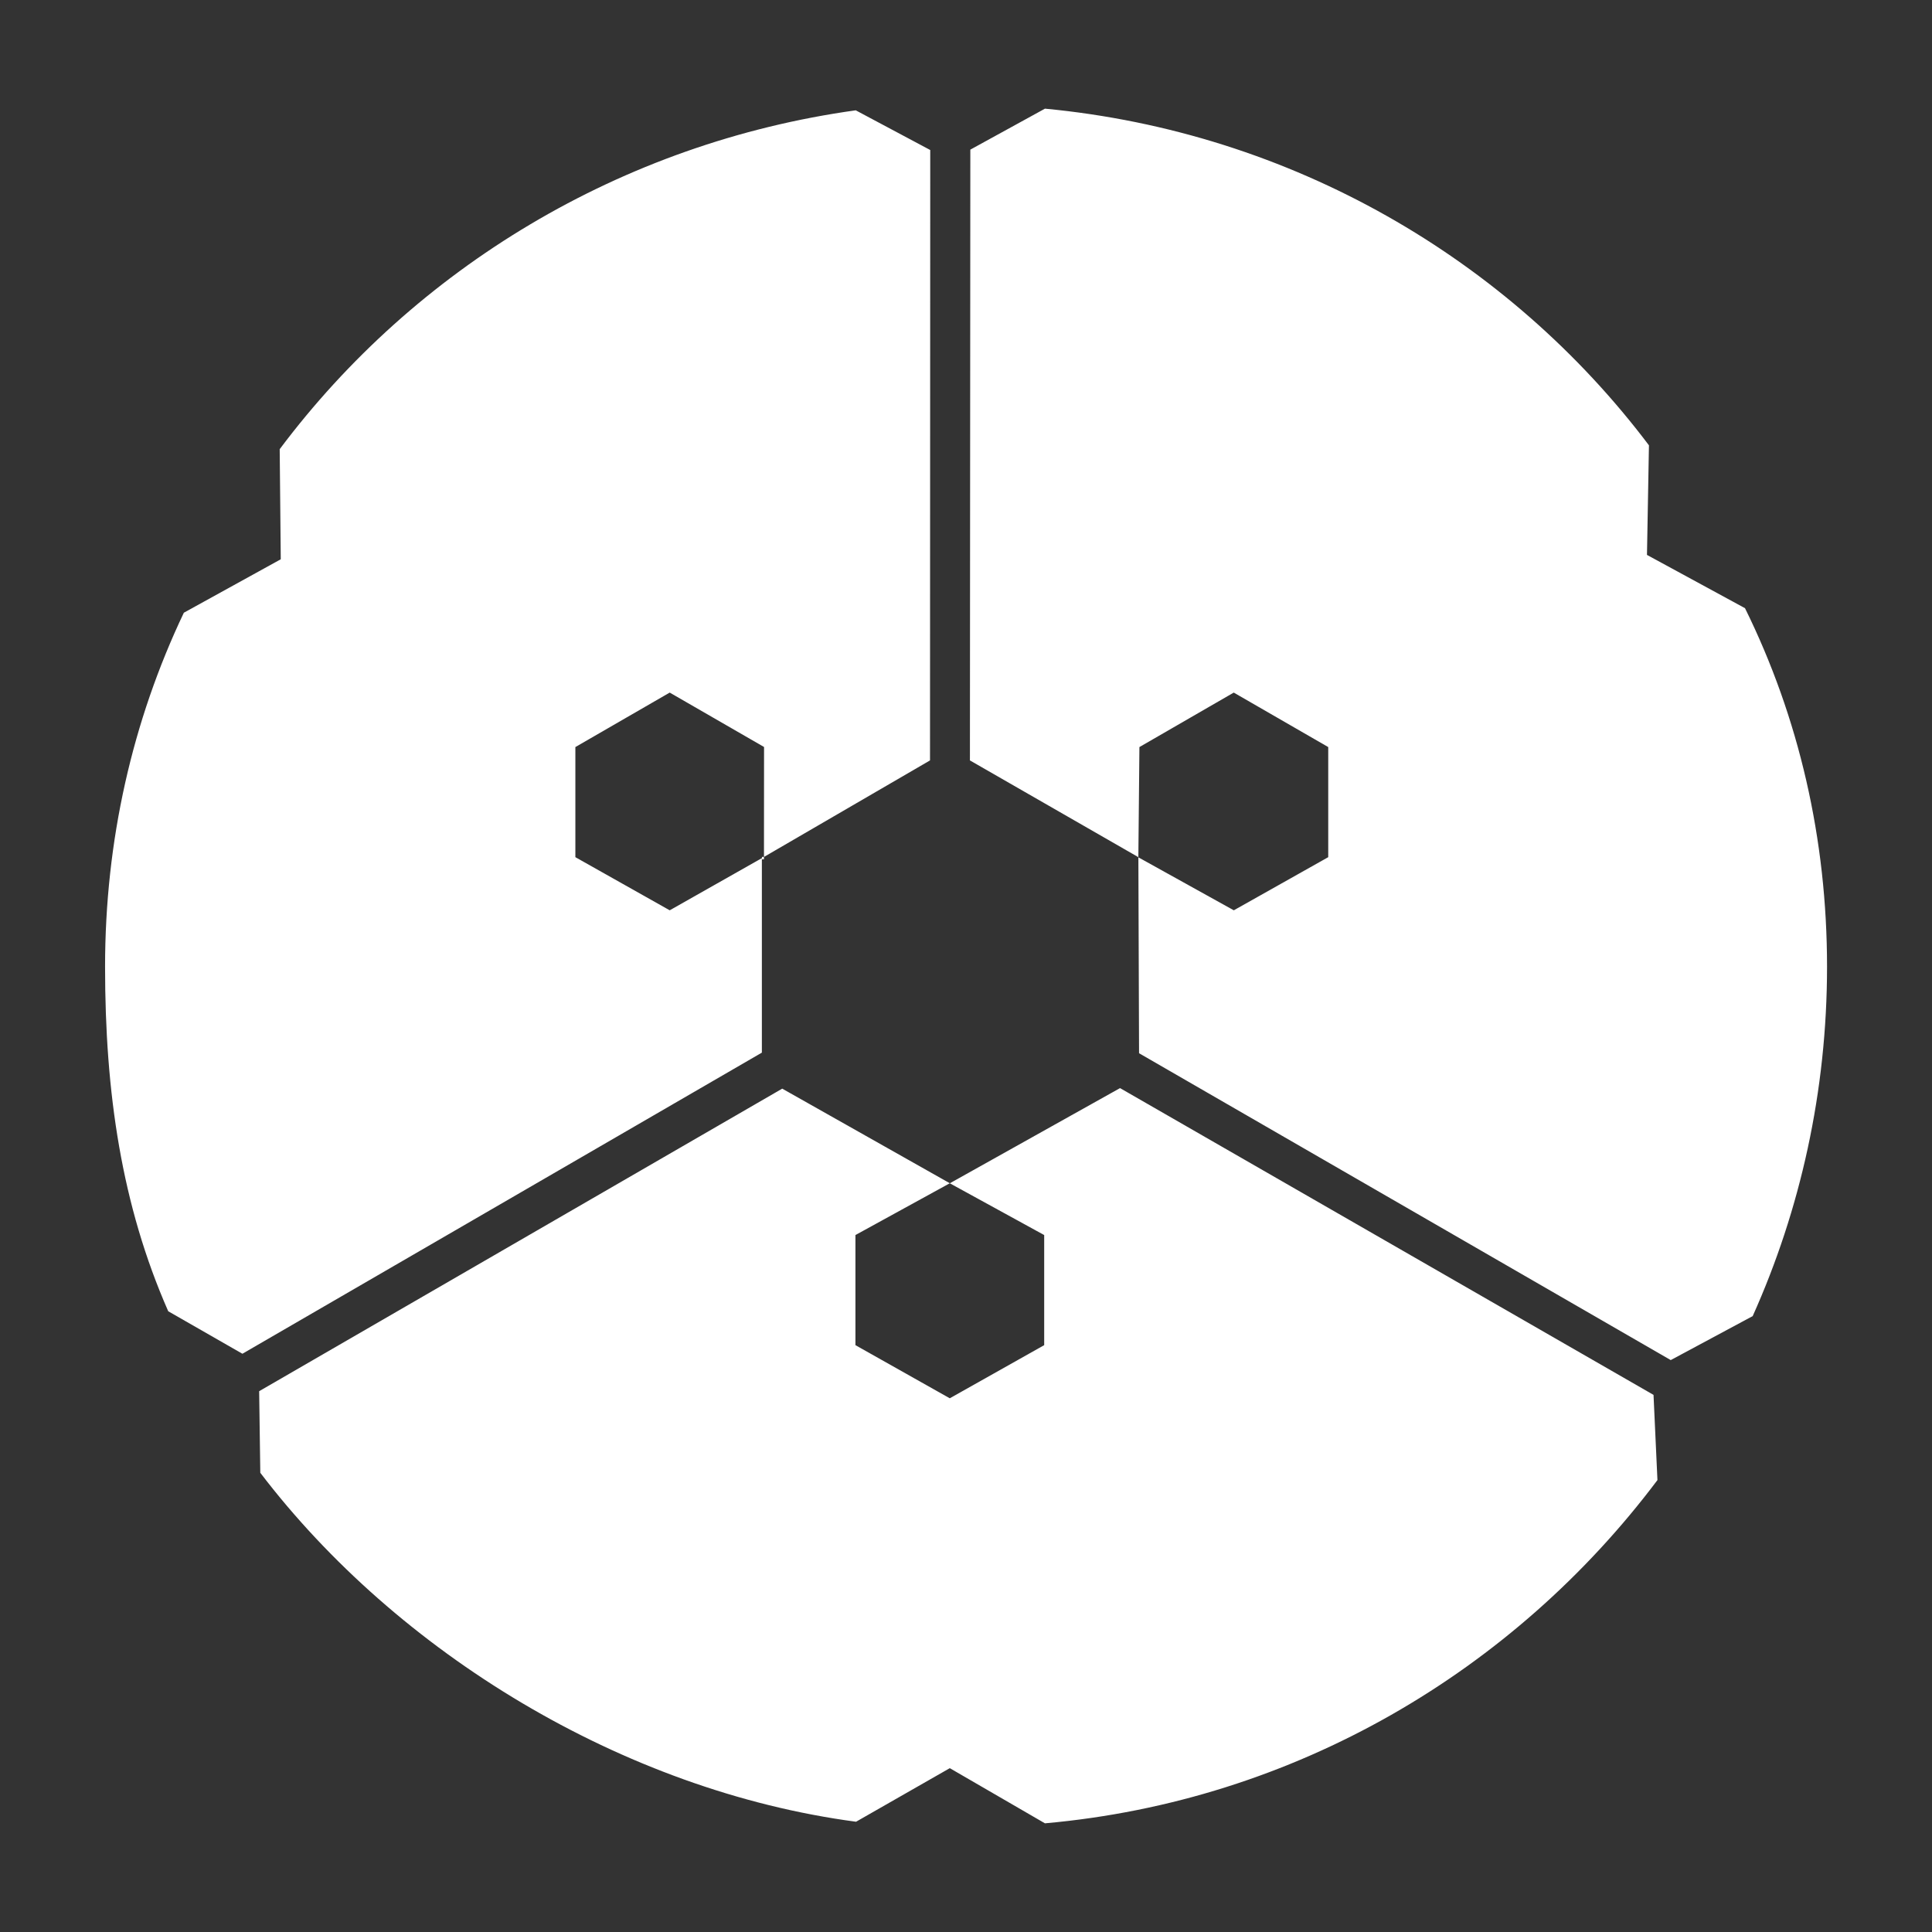 <?xml version="1.0" encoding="UTF-8"?>
<svg fill="#FFFFFF" width="100pt" height="100pt" version="1.1" viewBox="0 0 100 100" xmlns="http://www.w3.org/2000/svg">
 <rect x="0" y="0" width="100" height="100" fill="#333333" stroke="none"/>
 <g fill-rule="evenodd">
  <path d="m34.664 35.848l-4.883 2.82v5.699l4.883 2.75 4.879-2.762 0.004-5.691zm29.195 0l-4.883 2.82-0.055 5.707 4.941 2.742 4.887-2.75v-5.699zm-14.699 25.398l-4.883 2.68v5.699l4.883 2.75 4.887-2.75v-5.699zm-36.613 8.824l26.887-15.586v-10.066l8.703-5.059 0.012-31.594-3.856-2.055c-12.148 1.688-22.809 8.188-29.816 17.539l0.055 5.699-5.016 2.766c-2.668 5.606-4.078 11.805-4.078 18.324 0 6.519 0.852 12.336 3.269 17.832zm41.539 24.305c12.945-1.152 24.281-7.891 31.703-17.766l-0.203-4.41-27.613-15.879-8.809 4.926-8.676-4.898-27.074 15.66 0.059 4.223c7.078 9.285 18.742 16.453 30.836 18.062l4.852-2.773zm-3.883-55.016l8.719 5.008 0.035 10.148 27.52 15.883 4.242-2.277c2.465-5.492 3.848-11.633 3.848-18.086 0-6.613-1.453-12.895-4.246-18.555l-5.074-2.758 0.102-5.672c-7.262-9.629-18.48-16.211-31.262-17.426l-3.863 2.121z"/>
  <path d="m39.438 44.352h0.105v0.125h-0.105z"/>
  <path d="m58.914 44.363h0.004v0.012h-0.004z"/>
  <path d="m49.16 61.242h0.004v0.012h-0.004z"/>
 </g>
</svg>
